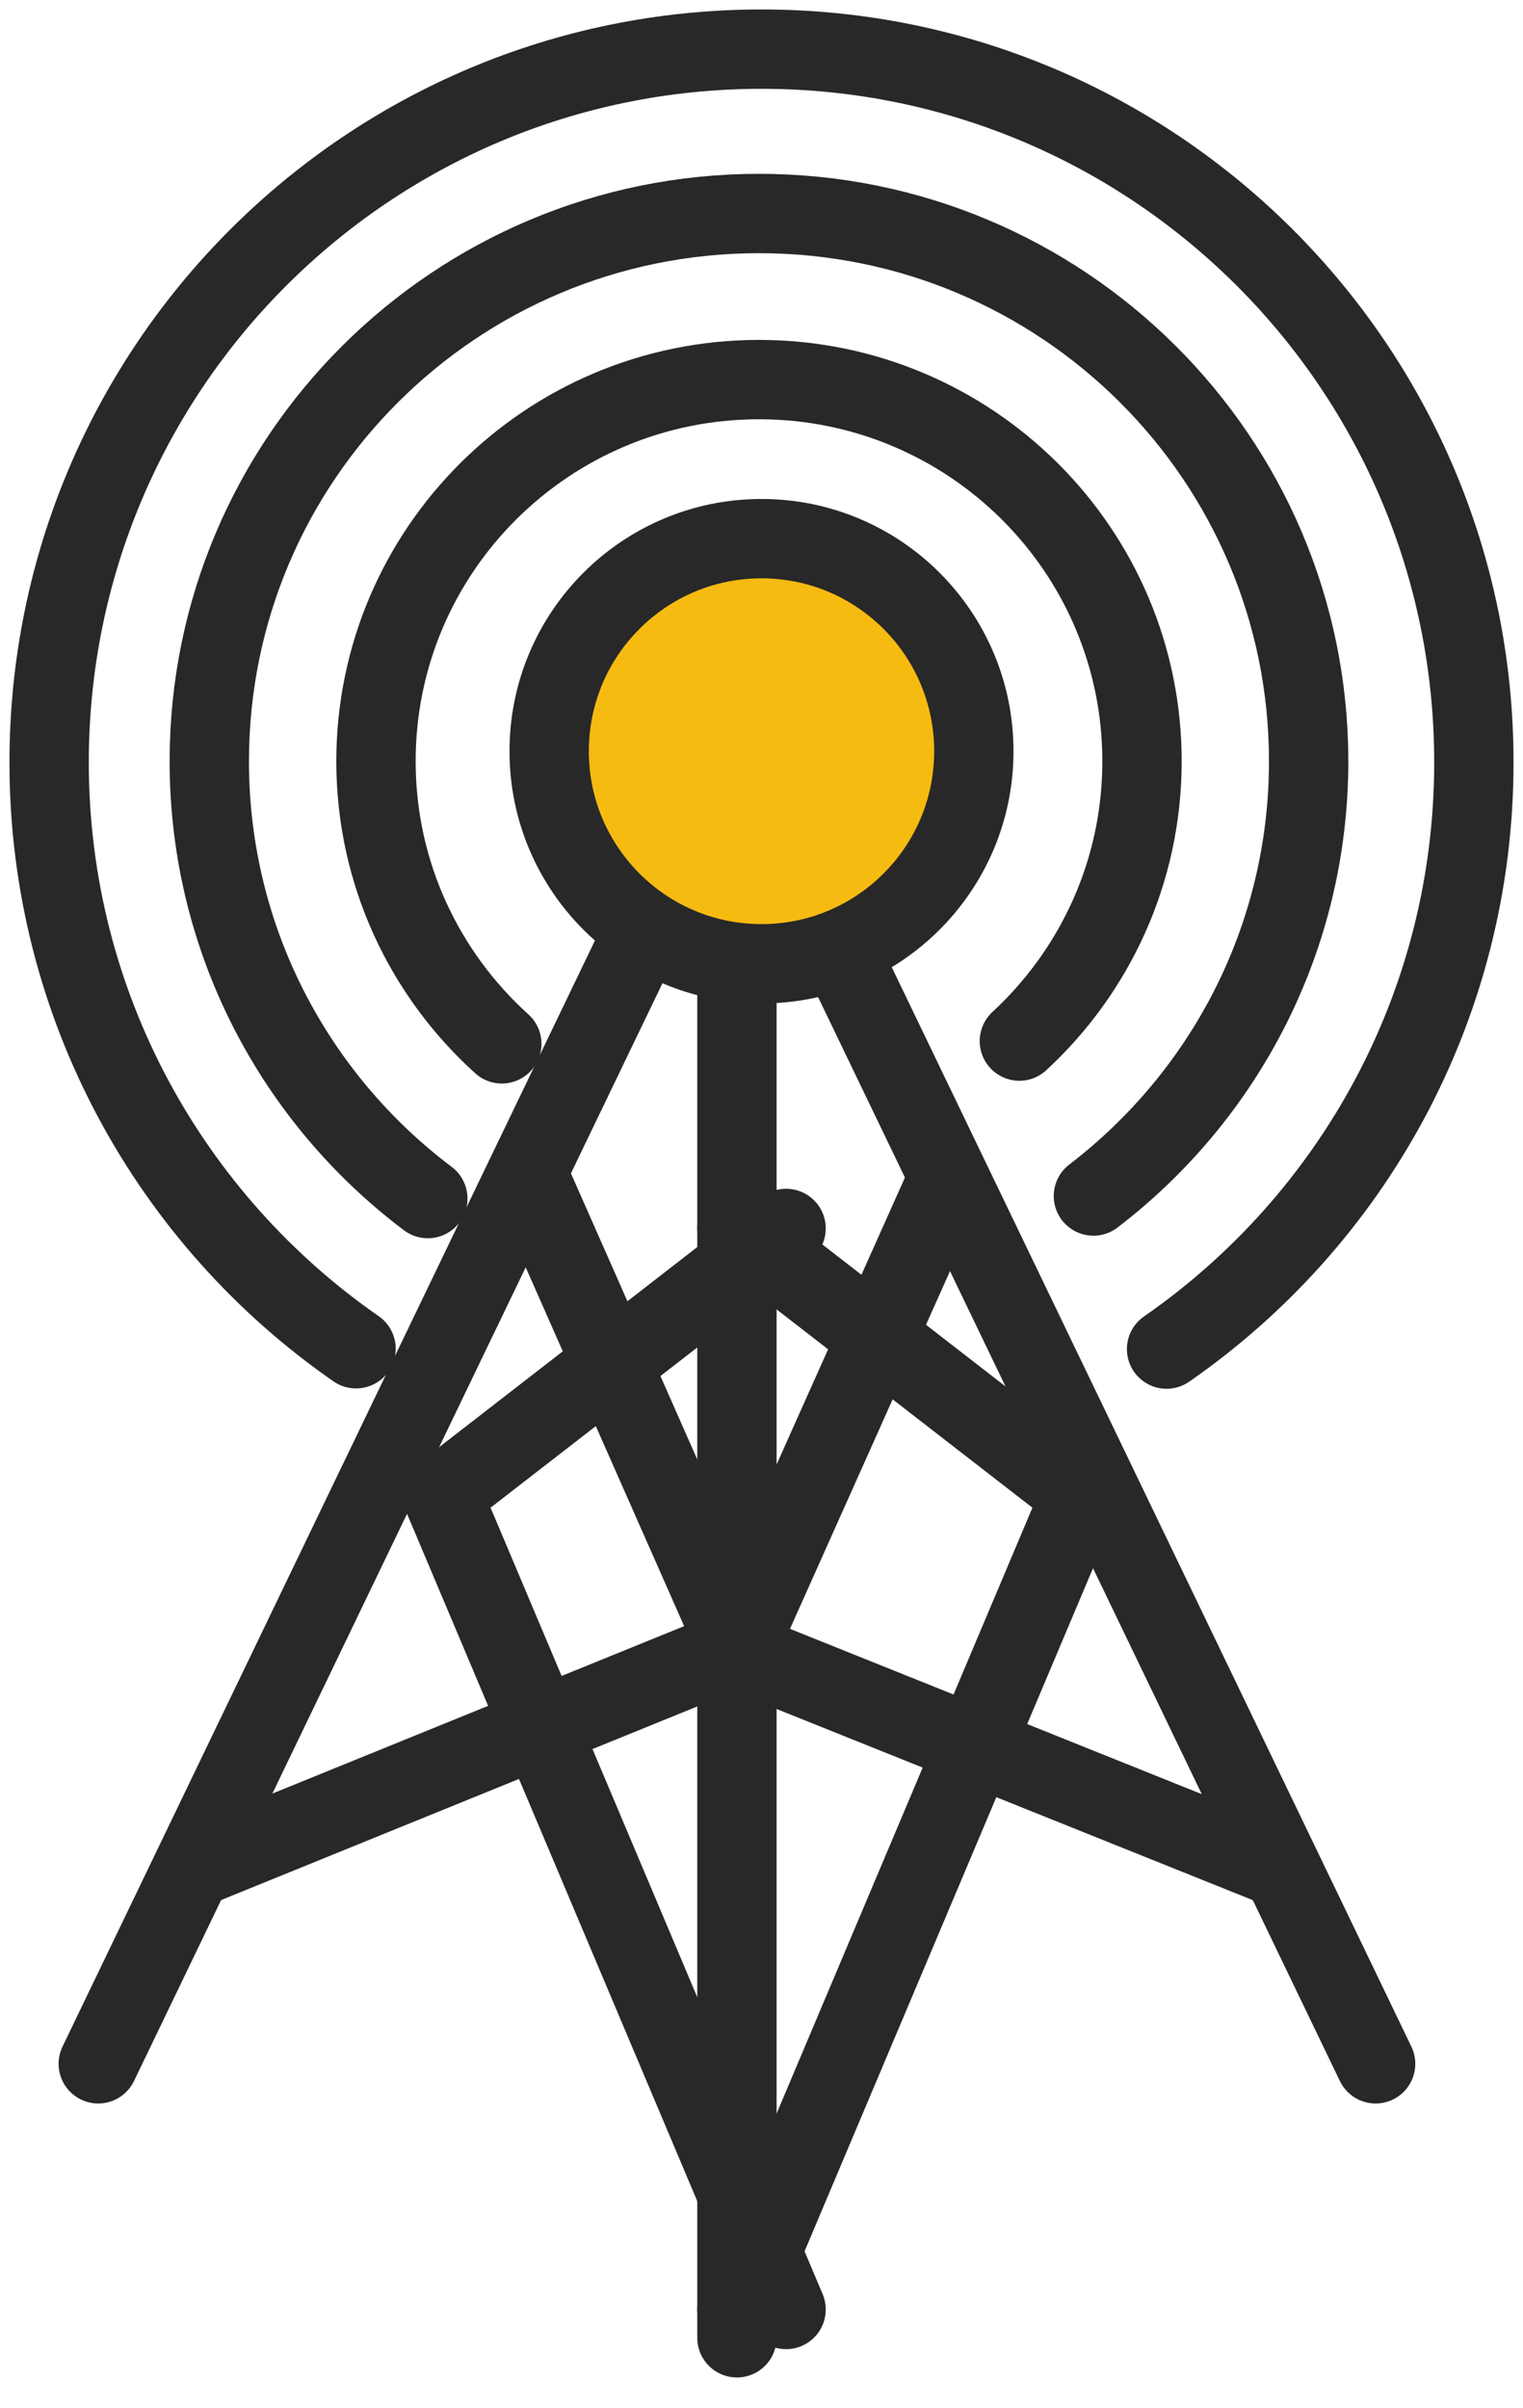 <svg width="31" height="49" viewBox="0 0 31 49" fill="none" xmlns="http://www.w3.org/2000/svg">
    <path d="M10.792 24L15 33.528L4 38" stroke="#282828" stroke-width="1.615" stroke-linecap="round" stroke-linejoin="round"/>
    <path d="M16 47L9 30.425L16 25" stroke="#282828" stroke-width="1.615" stroke-linecap="round" stroke-linejoin="round"/>
    <path d="M15 47L22 30.425L15 25" stroke="#282828" stroke-width="1.615" stroke-linecap="round" stroke-linejoin="round"/>
    <path d="M19.288 24L15 33.585C15 33.585 24.46 37.382 26 38" stroke="#282828" stroke-width="1.615" stroke-linecap="round" stroke-linejoin="round"/>
    <path d="M2 42L15 15L28 42" stroke="#282828" stroke-width="1.615" stroke-linecap="round" stroke-linejoin="round"/>
    <path d="M15 15V47.576" stroke="#282828" stroke-width="1.615" stroke-linecap="round" stroke-linejoin="round"/>
    <path d="M10.214 21.243C8.642 19.822 7.653 17.774 7.653 15.493C7.653 11.203 11.143 7.725 15.449 7.725C19.754 7.725 23.245 11.203 23.245 15.493C23.245 17.743 22.283 19.769 20.749 21.187" stroke="#282828" stroke-width="1.615" stroke-linecap="round" stroke-linejoin="round"/>
    <path d="M22.256 24.34C24.919 22.302 26.637 19.098 26.637 15.493C26.637 9.336 21.628 4.345 15.448 4.345C9.269 4.345 4.26 9.336 4.26 15.493C4.26 19.128 6.006 22.357 8.708 24.392" stroke="#282828" stroke-width="1.615" stroke-linecap="round" stroke-linejoin="round"/>
    <path d="M23.745 27.455C27.524 24.835 30 20.465 30 15.515C30 7.499 23.508 1 15.5 1C7.492 1 1 7.499 1 15.515C1 20.461 3.473 24.828 7.247 27.448" stroke="#282828" stroke-width="1.615" stroke-linecap="round" stroke-linejoin="round"/>
    <path d="M19.822 15.288C19.822 17.677 17.887 19.614 15.5 19.614C13.113 19.614 11.178 17.677 11.178 15.288C11.178 12.899 13.113 10.962 15.5 10.962C17.887 10.962 19.822 12.899 19.822 15.288Z" fill="#F6BB11" stroke="#282828" stroke-width="1.615" stroke-linejoin="round"/>
</svg>
